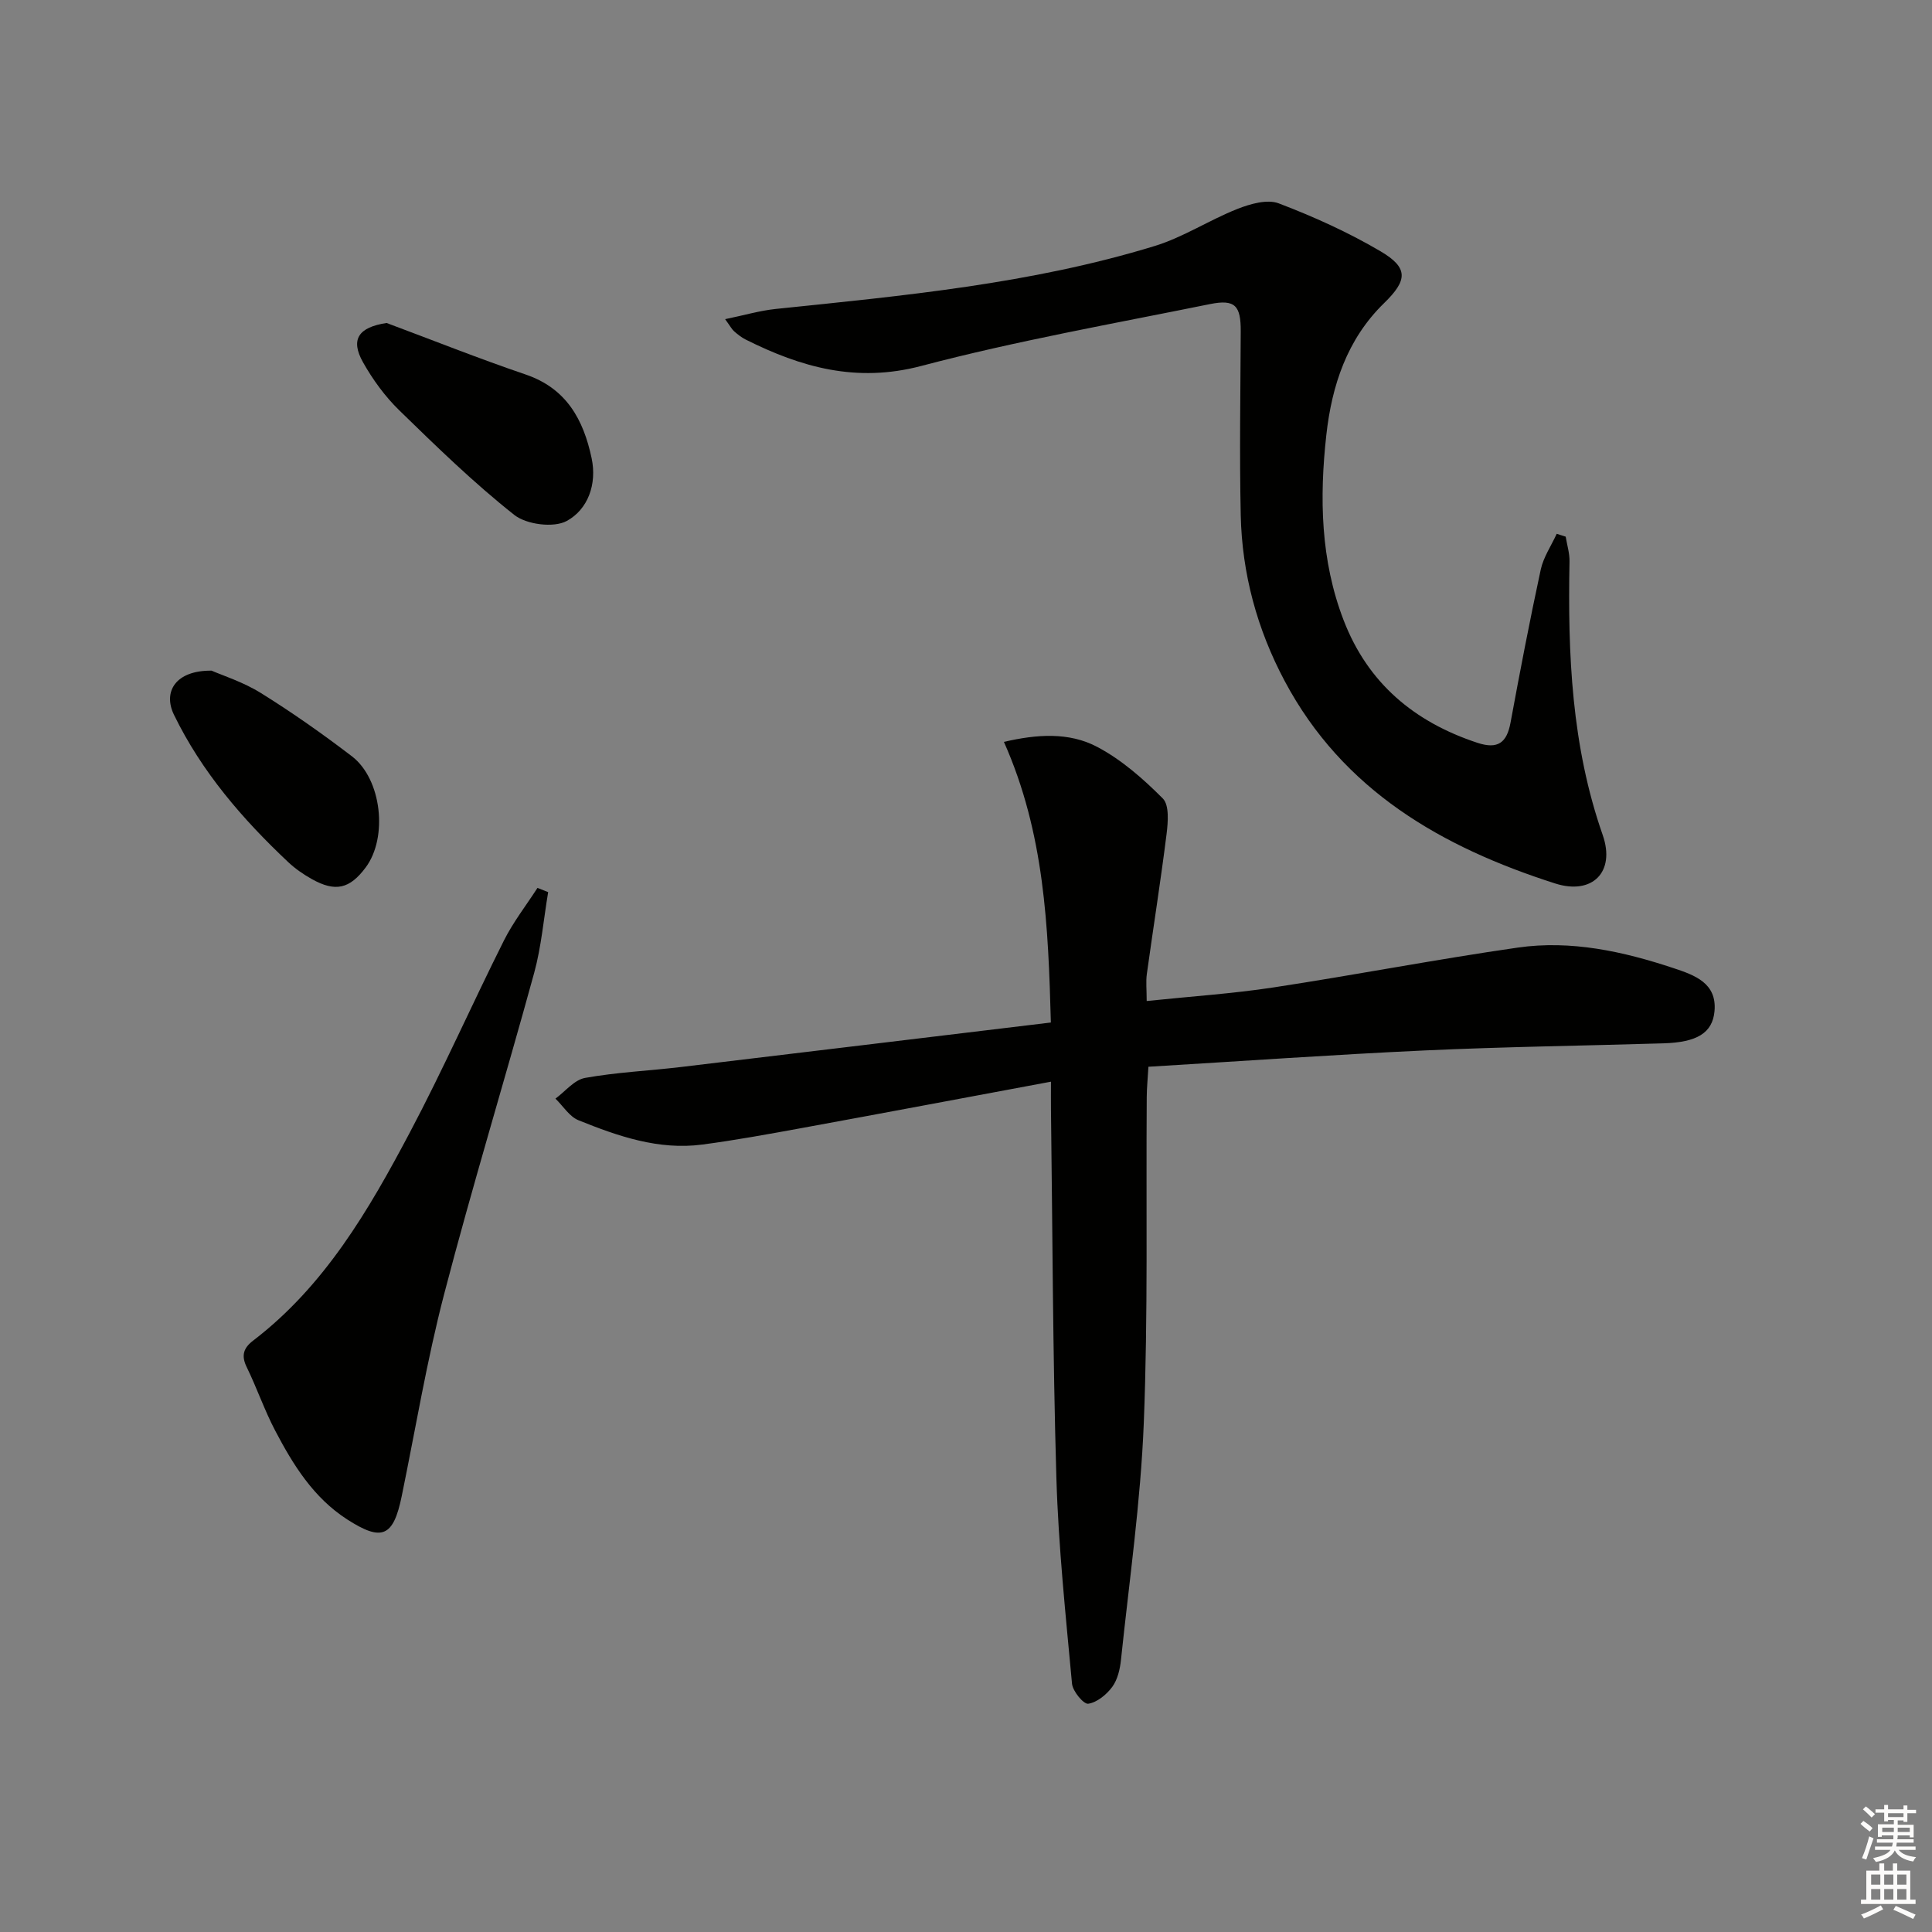<svg enable-background="new 0 0 400 400" viewBox="0 0 400 400" xmlns="http://www.w3.org/2000/svg"><rect x="0" y="0" width="400" height="400" fill="#808080" stroke="none"/><g fill="#010100"><path d="m217.57 211.7c-.54-19.87-1.3-39.18-9.72-58.1 6.78-1.58 13.46-2.08 19.38 1.07 5.01 2.66 9.49 6.6 13.52 10.65 1.36 1.37 1.08 4.88.78 7.32-1.21 9.69-2.75 19.35-4.09 29.02-.22 1.6-.03 3.25-.03 5.59 9.16-.96 17.75-1.52 26.23-2.81 16.89-2.57 33.68-5.82 50.59-8.25 11.05-1.59 21.86.79 32.34 4.28 4.23 1.41 8.94 3.04 8.4 8.89-.42 4.54-3.68 6.44-10.55 6.65-16.47.5-32.94.71-49.4 1.47-18.91.87-37.8 2.21-57.25 3.38-.14 2.45-.34 4.36-.35 6.27-.16 22.49.28 45-.61 67.46-.65 16.38-3.01 32.7-4.72 49.03-.2 1.94-.7 4.12-1.81 5.63-1.18 1.6-3.16 3.23-4.98 3.49-.95.13-3.2-2.58-3.35-4.14-1.31-14.22-2.82-28.45-3.24-42.71-.75-25.46-.79-50.93-1.12-76.4-.02-1.59 0-3.19 0-5.54-17.76 3.31-34.67 6.5-51.6 9.6-6.85 1.25-13.7 2.51-20.6 3.42-9.04 1.19-17.43-1.73-25.61-5.03-1.89-.76-3.2-2.95-4.78-4.48 2.03-1.49 3.9-3.89 6.13-4.29 6.52-1.17 13.19-1.47 19.79-2.25 25.36-3.03 50.71-6.1 76.65-9.22z"/><path d="m324.16 111.11c.28 1.72.83 3.45.79 5.17-.37 19.19.42 38.15 6.87 56.59 2.69 7.69-2.17 12.5-9.85 10.04-23.43-7.5-43.91-19.2-56-41.93-5.71-10.73-8.83-22.23-9.09-34.36-.27-12.66-.06-25.33 0-37.99.03-5.33-1.14-6.73-6.37-5.67-19.98 4.05-40.1 7.62-59.79 12.81-13.39 3.53-24.83.29-36.34-5.47-.87-.44-1.66-1.07-2.4-1.72-.46-.41-.76-1-1.85-2.5 3.9-.8 7.13-1.76 10.43-2.11 26.43-2.74 52.92-5.2 78.48-13.03 5.95-1.82 11.34-5.39 17.17-7.69 2.64-1.04 6.15-2.05 8.53-1.15 7.25 2.76 14.41 6 21.09 9.93 5.82 3.43 5.59 6 .72 10.74-7.67 7.47-10.81 17.06-11.95 27.3-1.44 12.98-1.2 25.93 3.59 38.36 5.02 13.02 14.63 21.06 27.72 25.37 4.21 1.38 6.06-.03 6.83-4.19 1.95-10.58 3.98-21.15 6.25-31.67.56-2.59 2.18-4.95 3.31-7.42.63.21 1.25.4 1.86.59z"/><path d="m113.49 184.71c-.94 5.58-1.41 11.28-2.89 16.7-6.09 22.21-12.84 44.25-18.65 66.54-3.59 13.77-5.91 27.86-8.78 41.82-1.73 8.42-4.08 9.45-11.29 4.81-6.97-4.49-11.19-11.29-14.91-18.39-2.23-4.25-3.79-8.84-5.9-13.16-1.18-2.41-.63-3.97 1.35-5.48 14.81-11.33 23.94-27.03 32.42-43.06 6.91-13.04 12.88-26.58 19.5-39.78 1.92-3.82 4.6-7.26 6.94-10.88.74.3 1.48.59 2.21.88z"/><path d="m80.04 66.87c9.58 3.57 19.09 7.37 28.77 10.66 8.48 2.88 11.99 9.36 13.68 17.34 1.14 5.4-.78 10.61-5.15 12.99-2.7 1.47-8.33.75-10.86-1.25-8.41-6.65-16.14-14.18-23.84-21.68-2.93-2.86-5.45-6.32-7.47-9.9-2.7-4.79-.92-7.28 4.87-8.16z"/><path d="m43.8 138.85c2.18.96 6.49 2.32 10.21 4.63 6.48 4.03 12.76 8.45 18.83 13.09 6.2 4.73 7.51 16.81 2.87 23.03-3.31 4.44-6.26 5.14-11.16 2.4-1.73-.97-3.41-2.13-4.85-3.48-9.49-8.93-17.93-18.7-23.69-30.55-2.31-4.77.35-9.19 7.79-9.12z"/></g><path d="m385.2 377.6.6-.6c.6.4 1.3.9 1.9 1.5l-.6.7c-.8-.6-1.4-1.1-1.9-1.6zm.3 7.1c.6-1.4 1.1-2.9 1.5-4.5.3.1.6.3.9.4-.5 1.4-1 2.9-1.5 4.4zm.2-10.1.6-.6c.7.5 1.3 1.1 1.9 1.6l-.7.7c-.6-.6-1.2-1.2-1.8-1.7zm8.4-.8h.8v.9h1.8v.7h-1.8v1.8h-.8v-.3h-1.2v.9h3.3v2.6h-.8v-.4h-2.5c0 .3 0 .6-.1.8h3.4v.7h-3.5c0 .3-.1.6-.1.8h4v.7h-3.5c.7.9 1.9 1.3 3.6 1.5-.2.2-.4.5-.6.9-1.9-.3-3.2-1.1-3.8-2.3-.5 1.1-1.8 2-3.9 2.4-.2-.3-.4-.5-.6-.8 1.9-.4 3.1-.9 3.6-1.7h-3.2v-.7h3.5c.1-.2.1-.5.2-.8h-3.3v-.7h3.4c0-.2 0-.5 0-.8h-2.4v.3h-.8v-2.6h3.3v-.9h-1.2v.3h-.8v-1.8h-1.8v-.7h1.8v-.9h.8v.9h3.2zm-4.4 5.5h2.4c0-.3 0-.6 0-.9h-2.4zm1.2-3.1h3.2v-.8h-3.2zm4.4 2.2h-2.4v.9h2.5v-.9z" fill="#fcfbfa"/><path d="m389.2 385.8h.9v1.5h1.8v-1.5h.9v1.5h2.7v6h1.1v.9h-11.3v-.9h1.1v-6h2.7v-1.5zm.2 8.7.5.8c-1.2.6-2.5 1.3-4 1.9-.2-.3-.3-.6-.6-.8 1.6-.6 3-1.3 4.1-1.9zm-2-4.3h1.9v-2.1h-1.9zm0 3.1h1.9v-2.2h-1.9zm2.7-3.1h1.9v-2.1h-1.9zm0 3.1h1.9v-2.2h-1.9zm2.4 1.3c1.4.6 2.7 1.2 4.1 1.8l-.5.9c-1.5-.7-2.8-1.4-4.1-1.9zm2.2-6.5h-1.9v2.1h1.9zm-1.9 5.2h1.9v-2.2h-1.9z" fill="#fcfbfa"/></svg>